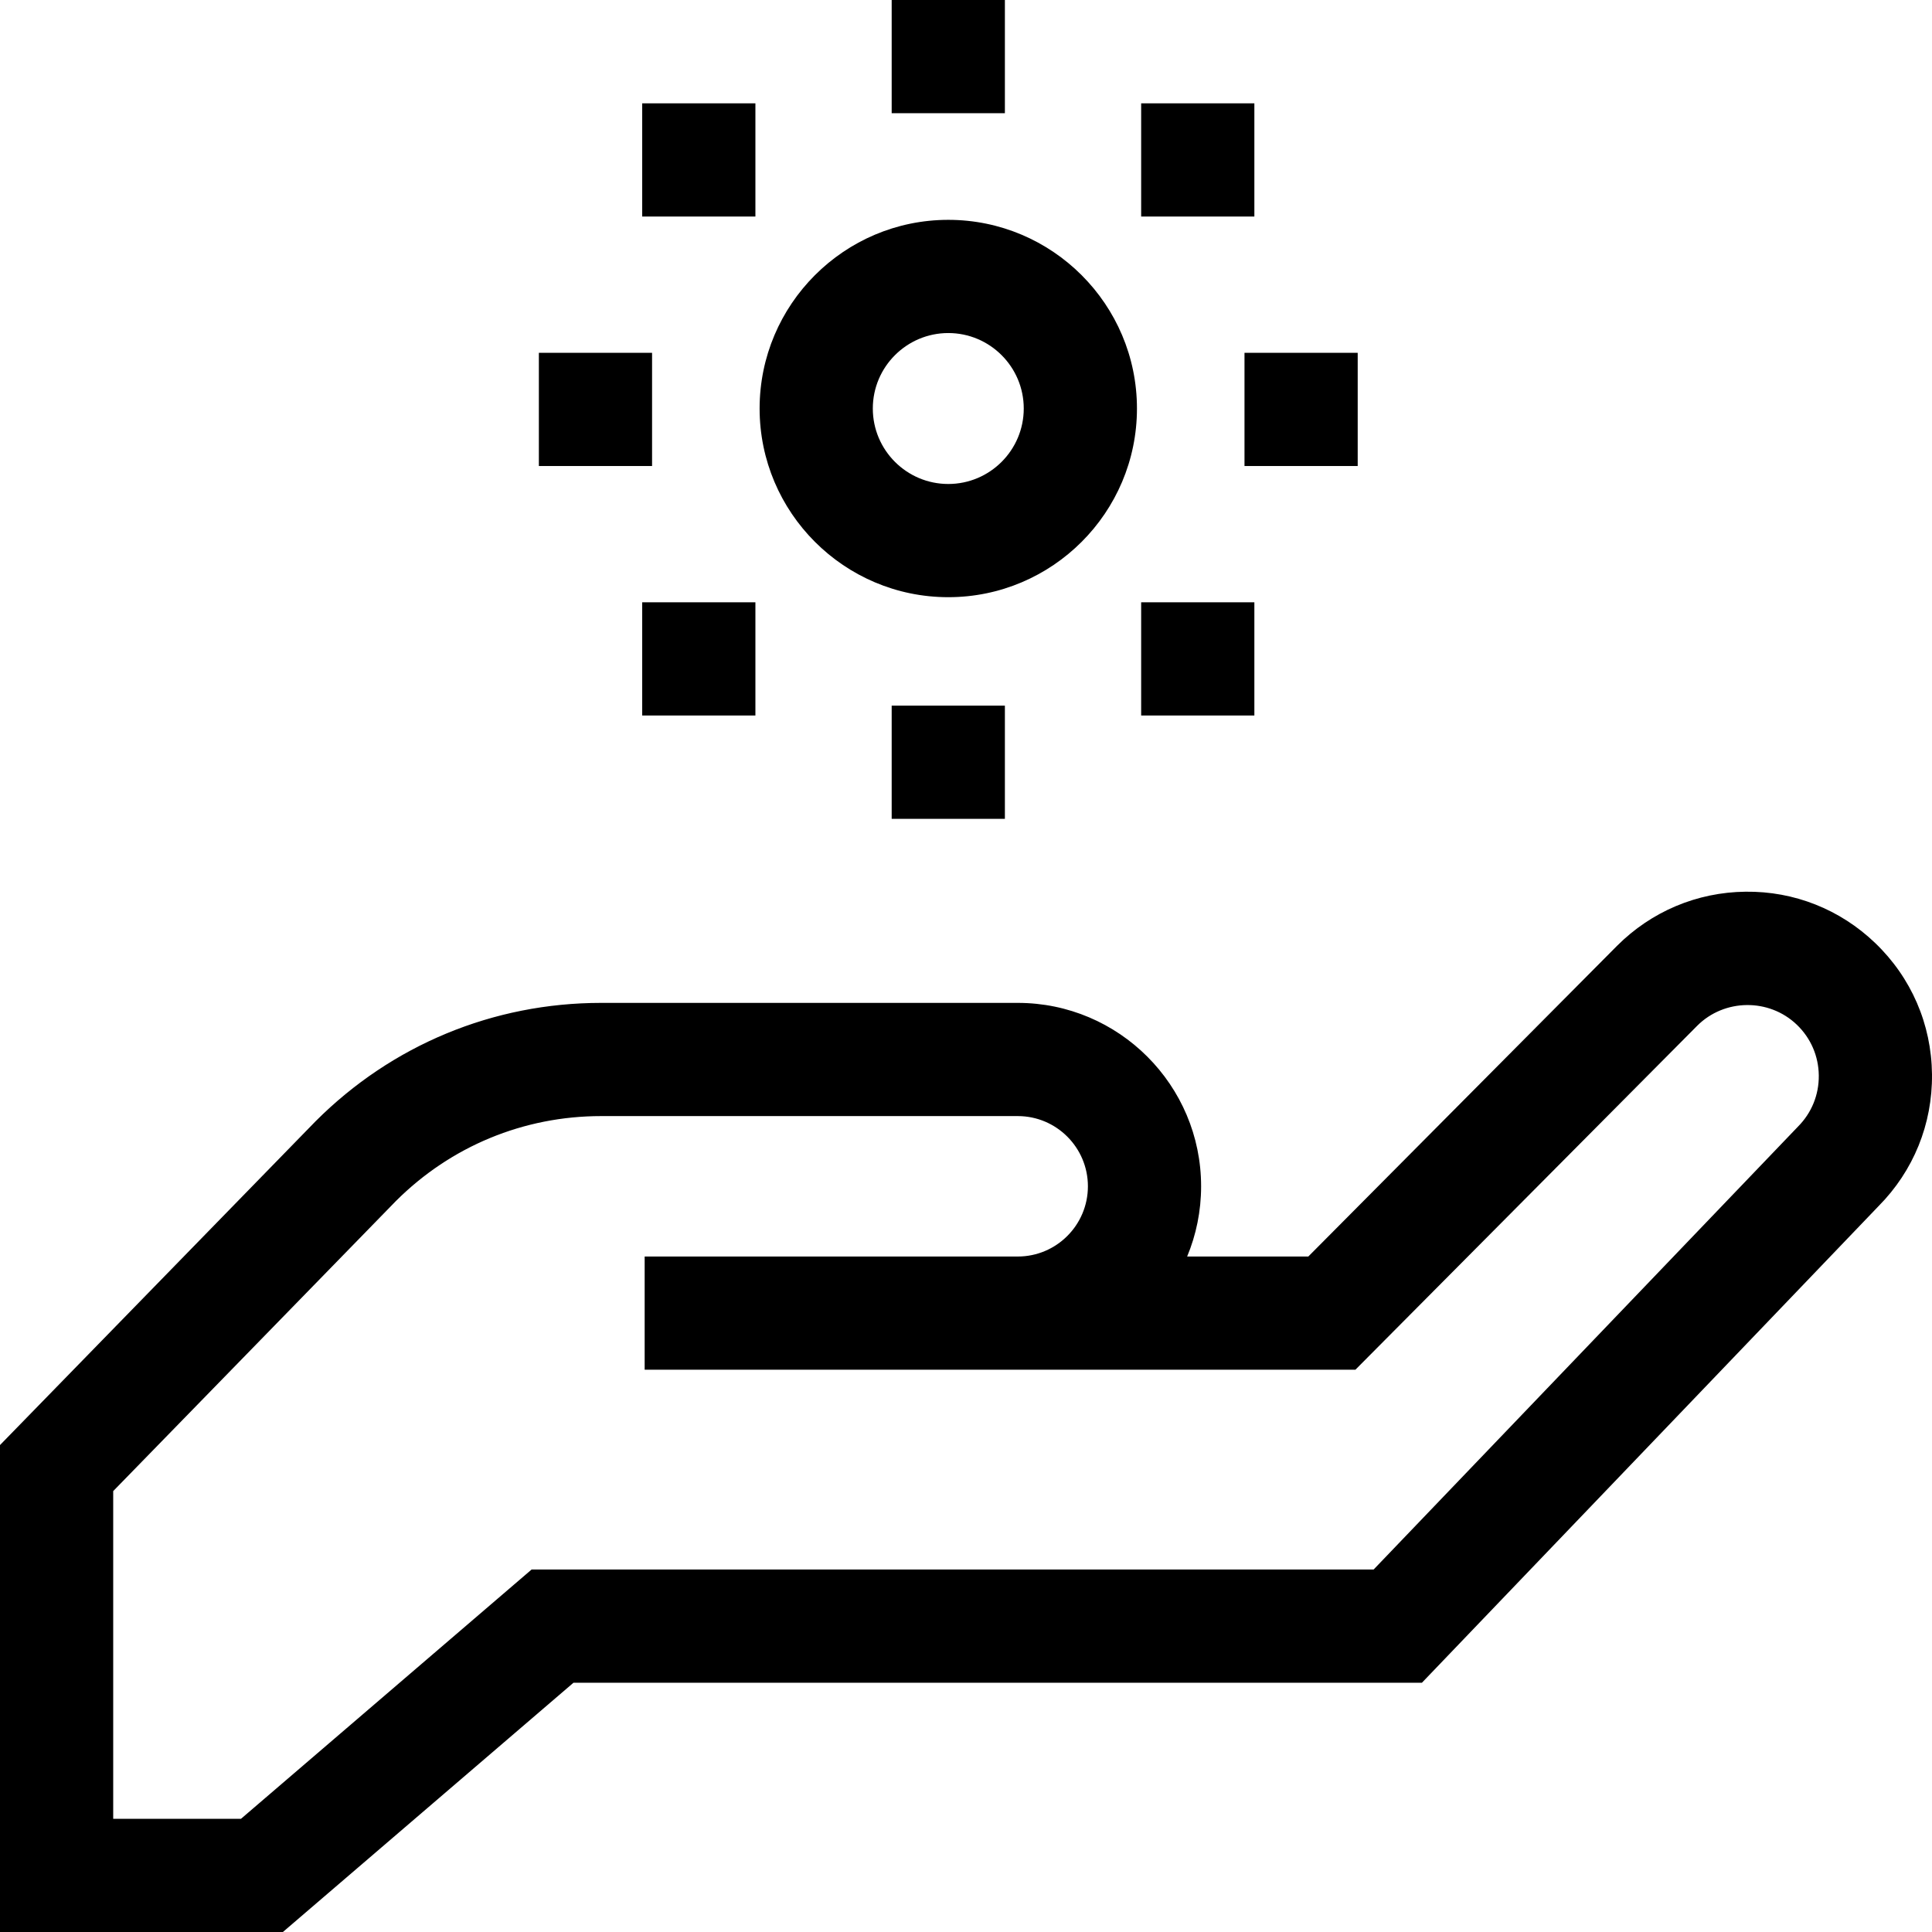 <svg id="Capa_1" enable-background="new 0 0 512 512" height="512" viewBox="0 0 512 512" width="512" xmlns="http://www.w3.org/2000/svg"><g><path d="m511.998 284.687c-.143-13.257-5.491-25.611-15.061-34.786-9.285-8.902-21.454-13.748-34.343-13.59-12.862.138-24.952 5.225-34.072 14.353l-81.809 82.327h-32.107c2.384-5.734 3.7-12.02 3.7-18.608 0-26.803-21.793-48.608-48.582-48.608h-110.404c-28.593 0-55.47 11.139-75.681 31.366l-83.639 85.813v129.046h74.971l77.012-66.062h224.845l120.978-126.271c9.295-9.364 14.333-21.78 14.192-34.98zm-35.534 13.897-112.44 117.355h-223.145l-77.012 66.061h-33.867v-86.845l74.925-76.875c14.536-14.515 33.85-22.506 54.395-22.506h110.405c10.246 0 18.582 8.348 18.582 18.608s-8.335 18.608-18.582 18.608h-98.883v30h188.354l90.578-91.152c7.202-7.208 19.045-7.335 26.401-.283 3.701 3.548 5.77 8.326 5.824 13.453.055 5.128-1.911 9.949-5.535 13.576z"/><path d="m251.305 158.261c27.57 0 50-22.43 50-50s-22.43-50-50-50-50 22.43-50 50 22.429 50 50 50zm0-70c11.028 0 20 8.972 20 20s-8.972 20-20 20-20-8.972-20-20 8.972-20 20-20z"/><path d="m170.19 27.385h30v30h-30z"/><path d="m302.419 159.614h30v30h-30z"/><path d="m302.419 27.385h30v30h-30z"/><path d="m170.19 159.614h30v30h-30z"/><path d="m142.805 93.5h30v30h-30z"/><path d="m329.805 93.5h30v30h-30z"/><path d="m236.305 187h30v30h-30z"/><path d="m236.305 0h30v30h-30z"/></g></svg>